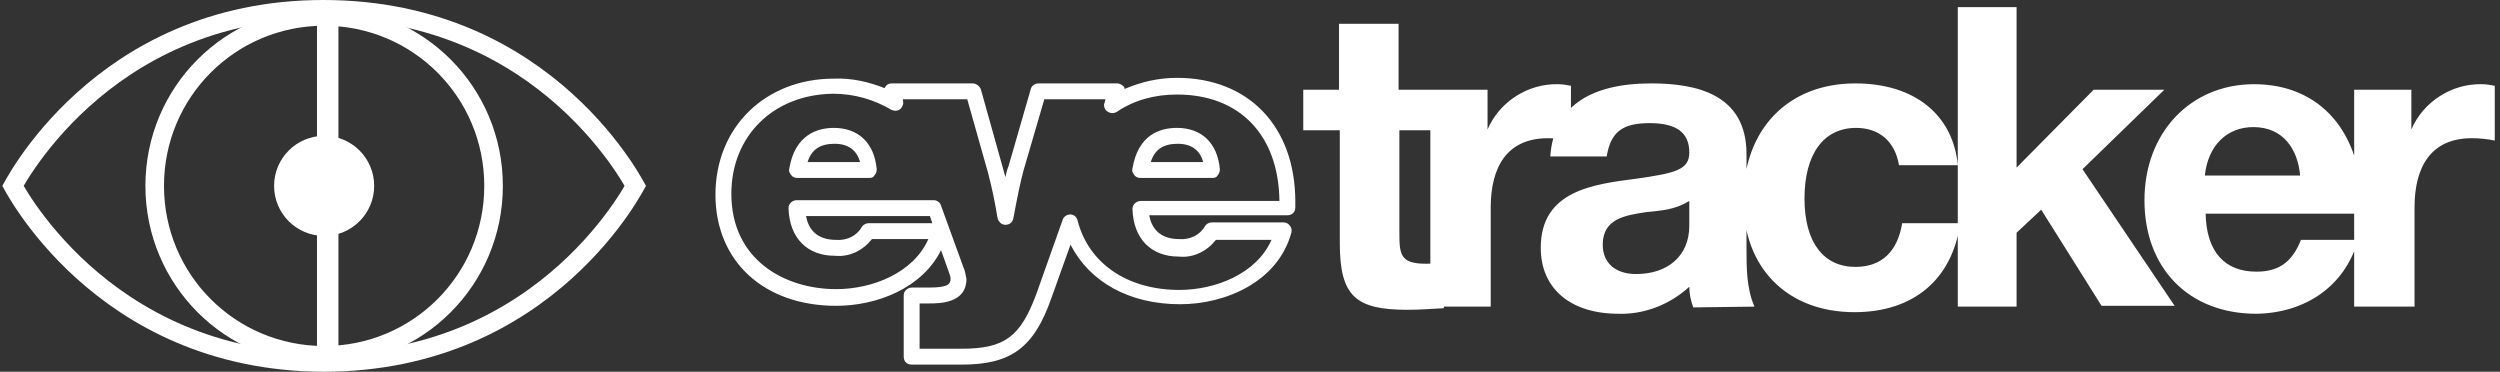<svg width="269" height="40" viewBox="0 0 269 40" fill="none" xmlns="http://www.w3.org/2000/svg">
<rect x="0" y="0" width="269" height="40" fill="#333333" stroke="none"/>
<path d="M155.274 9.658H150.487V2.564H144.077V9.658H140.231V14.017H144.163V26.154C144.163 31.88 145.872 33.333 151.428 33.333C152.881 33.333 153.564 33.248 155.359 33.162V28.291C154.675 28.376 154.077 28.376 153.393 28.376C150.658 28.376 150.573 27.351 150.573 25.043V14.017H155.359L155.274 9.658ZM169.034 9.231C168.607 9.145 168.094 9.06 167.667 9.06C164.419 8.974 161.342 10.94 160.06 13.932V9.658H153.906V32.992H160.402V22.308C160.402 18.034 162.111 14.872 166.556 14.872C167.41 14.872 168.265 14.957 169.034 15.128V9.231ZM188.778 32.992C187.923 31.026 187.923 28.803 187.923 26.667V16.581C187.923 10.085 182.453 8.974 177.667 8.974C170.915 8.974 167.154 11.624 166.812 16.838H172.881C173.308 14.188 174.59 13.248 177.496 13.248C180.402 13.248 181.769 14.274 181.769 16.41C181.769 18.291 180.231 18.633 176.043 19.231C171.428 19.829 165.786 20.513 165.786 26.667C165.786 31.026 168.949 33.761 174.163 33.761C176.983 33.846 179.718 32.735 181.769 30.855C181.769 31.624 181.94 32.393 182.197 33.077L188.778 32.992ZM181.769 21.624V24.273C181.769 27.607 179.376 29.487 176.043 29.487C173.821 29.487 172.453 28.291 172.453 26.325C172.453 23.504 174.932 23.162 177.154 22.821C178.863 22.65 180.231 22.564 181.769 21.624ZM210.915 24.017H204.675C204.163 27.094 202.453 28.718 199.633 28.718C196.214 28.718 194.163 26.068 194.163 21.368C194.163 16.581 196.214 13.761 199.718 13.761C202.197 13.761 203.906 15.214 204.333 17.778H210.658C210.145 12.308 205.957 8.974 199.633 8.974C192.368 8.974 187.581 13.932 187.581 21.538C187.581 28.803 192.282 33.59 199.547 33.59C205.872 33.59 210.06 30.085 210.915 24.017ZM232.88 9.658H225.274L216.983 18.034V0.769H210.658V32.992H216.983V25.043L219.633 22.564L226.128 32.906H233.992L224.077 18.205L232.88 9.658ZM253.735 25.812H247.581C246.641 28.205 245.188 29.231 242.795 29.231C239.376 29.231 237.41 27.094 237.325 22.991H254.162V22.393C254.162 14.188 249.633 9.06 242.539 9.06C235.701 9.06 230.744 14.274 230.744 21.538C230.744 28.889 235.53 33.761 242.795 33.761C248.009 33.675 252.282 30.855 253.735 25.812ZM247.496 18.889H237.239C237.581 15.641 239.633 13.675 242.453 13.675C245.701 13.675 247.239 16.068 247.496 18.889ZM268.436 9.231C268.009 9.145 267.496 9.06 267.068 9.06C263.821 8.974 260.744 10.94 259.462 13.932V9.658H253.308V32.992H259.804V22.308C259.804 18.034 261.513 14.872 265.957 14.872C266.812 14.872 267.667 14.957 268.436 15.128V9.231Z" fill="white"/>
<path d="M103.479 39.231H98.094C97.581 39.231 97.24 38.889 97.24 38.376V31.795C97.24 31.539 97.325 31.368 97.496 31.197C97.667 31.026 97.923 30.94 98.094 30.94H98.522C98.949 30.94 98.949 30.94 99.975 30.94C101.94 30.94 102.282 30.598 102.282 30C102.282 29.744 102.197 29.573 102.111 29.316L101.257 26.923C99.205 31.026 94.334 32.906 89.975 32.906C82.197 32.906 76.983 28.12 76.983 20.94C76.983 13.675 82.368 8.462 89.718 8.462C91.599 8.376 93.479 8.804 95.188 9.487C95.188 9.402 95.274 9.402 95.274 9.316C95.445 9.06 95.701 8.975 95.957 8.975H104.675C105.017 8.975 105.359 9.231 105.53 9.573L107.923 18.12C108.009 18.462 108.094 18.718 108.18 19.06C108.265 18.633 108.351 18.291 108.522 17.863L110.915 9.573C111 9.231 111.342 8.975 111.769 8.975H120.231C120.487 8.975 120.744 9.145 120.915 9.316C121 9.402 121 9.487 121 9.573C122.795 8.804 124.675 8.376 126.641 8.376C134.334 8.376 139.376 13.59 139.376 21.709V22.308C139.376 22.821 139.034 23.163 138.522 23.163H123.65C123.906 24.53 124.761 25.727 126.898 25.727C128.009 25.812 129.12 25.299 129.633 24.359C129.804 24.103 130.06 23.932 130.402 23.932H138.094C138.351 23.932 138.607 24.017 138.778 24.274C138.949 24.445 139.034 24.787 138.949 25.043C137.496 30.342 131.855 32.735 126.983 32.735C121.513 32.735 117.24 30.342 115.188 26.325L113.137 32.051C111.257 37.436 108.778 39.231 103.479 39.231ZM98.949 37.522H103.479C108.094 37.522 109.804 36.239 111.513 31.624L114.334 23.675C114.419 23.334 114.761 23.077 115.188 23.077C115.53 23.077 115.872 23.334 115.957 23.761C117.154 28.376 121.342 31.197 126.898 31.197C130.744 31.197 135.188 29.487 136.812 25.812H130.829C129.889 27.009 128.436 27.778 126.812 27.607C123.906 27.607 121.94 25.727 121.855 22.479C121.855 22.222 121.94 22.051 122.111 21.881C122.282 21.709 122.539 21.624 122.71 21.624H137.667C137.581 14.53 133.393 10.171 126.641 10.171C124.248 10.171 122.026 10.769 120.146 12.051C119.804 12.222 119.462 12.222 119.12 11.966C118.863 11.795 118.693 11.368 118.863 11.026L118.949 10.684H112.368L110.146 18.291C109.804 19.573 109.547 20.769 109.034 23.504C108.949 23.932 108.607 24.188 108.18 24.188C107.752 24.188 107.41 23.846 107.325 23.419C107.069 21.795 106.727 20.171 106.299 18.547L104.077 10.684H97.154V10.769C97.24 11.111 97.154 11.453 96.898 11.71C96.641 11.966 96.214 11.966 95.872 11.795C93.992 10.684 91.855 10.086 89.633 10.086C83.222 10.171 78.693 14.616 78.693 20.855C78.693 27.949 84.419 31.111 89.975 31.111C93.821 31.111 98.265 29.402 99.889 25.727H93.821C92.881 26.923 91.428 27.692 89.804 27.521C86.898 27.521 84.932 25.641 84.846 22.393C84.846 22.137 84.932 21.966 85.103 21.795C85.274 21.624 85.53 21.539 85.701 21.539H100.487C100.829 21.539 101.171 21.795 101.257 22.137L103.65 28.718C103.821 29.06 103.906 29.573 103.992 30C103.992 32.65 101.086 32.65 99.975 32.65C99.376 32.65 99.12 32.65 98.949 32.65V37.522ZM86.727 23.248C86.983 24.616 87.838 25.812 89.975 25.812C91.086 25.898 92.197 25.385 92.71 24.445C92.881 24.188 93.137 24.017 93.479 24.017H100.316L100.06 23.248H86.727ZM130.487 19.145H122.71C122.453 19.145 122.197 19.06 122.026 18.804C121.855 18.547 121.769 18.376 121.855 18.12C122.453 14.53 124.761 13.761 126.641 13.761C129.291 13.761 131 15.385 131.257 18.205C131.257 18.462 131.171 18.718 131 18.889C130.915 19.06 130.744 19.145 130.487 19.145ZM123.821 17.436H129.462C129.12 16.154 128.18 15.47 126.727 15.47C125.188 15.47 124.248 16.069 123.821 17.436ZM93.564 19.145H85.787C85.53 19.145 85.274 19.06 85.103 18.804C84.932 18.547 84.846 18.376 84.932 18.12C85.53 14.53 87.923 13.761 89.718 13.761C92.368 13.761 94.077 15.385 94.334 18.205C94.334 18.462 94.248 18.718 94.077 18.889C93.992 19.06 93.821 19.145 93.564 19.145ZM86.898 17.436H92.539C92.197 16.154 91.257 15.47 89.804 15.47C88.265 15.47 87.325 16.069 86.898 17.436Z" fill="white"/>
<path d="M1.393 19.999C1.45 19.896 1.517 19.776 1.596 19.64C1.899 19.115 2.362 18.358 2.996 17.446C4.265 15.62 6.212 13.181 8.913 10.742C14.308 5.872 22.711 1 34.795 1C46.962 1 55.407 5.874 60.821 10.743C63.532 13.182 65.484 15.621 66.755 17.447C67.39 18.359 67.854 19.116 68.157 19.641C68.236 19.777 68.303 19.897 68.361 20C68.303 20.103 68.236 20.223 68.157 20.359C67.854 20.884 67.39 21.641 66.755 22.553C65.484 24.379 63.532 26.818 60.821 29.256C55.407 34.126 46.963 38.999 34.797 39C22.712 38.959 14.307 34.086 8.912 29.226C6.211 26.792 4.264 24.36 2.995 22.541C2.361 21.632 1.898 20.878 1.595 20.355C1.517 20.22 1.45 20.101 1.393 19.999Z" stroke="white" stroke-width="2"/>
<path d="M34.877 1.769C44.963 1.769 53.107 9.896 53.107 20C53.107 30.104 44.963 38.231 34.877 38.231C24.79 38.231 16.646 30.104 16.646 20C16.646 9.896 24.79 1.769 34.877 1.769Z" stroke="white" stroke-width="2"/>
<path d="M34.107 0.769H36.415V39.231H34.107V0.769Z" fill="white"/>
<path d="M34.877 25.385C37.85 25.385 40.261 22.974 40.261 20C40.261 17.026 37.85 14.616 34.877 14.616C31.903 14.616 29.492 17.026 29.492 20C29.492 22.974 31.903 25.385 34.877 25.385Z" fill="white"/>
</svg>
